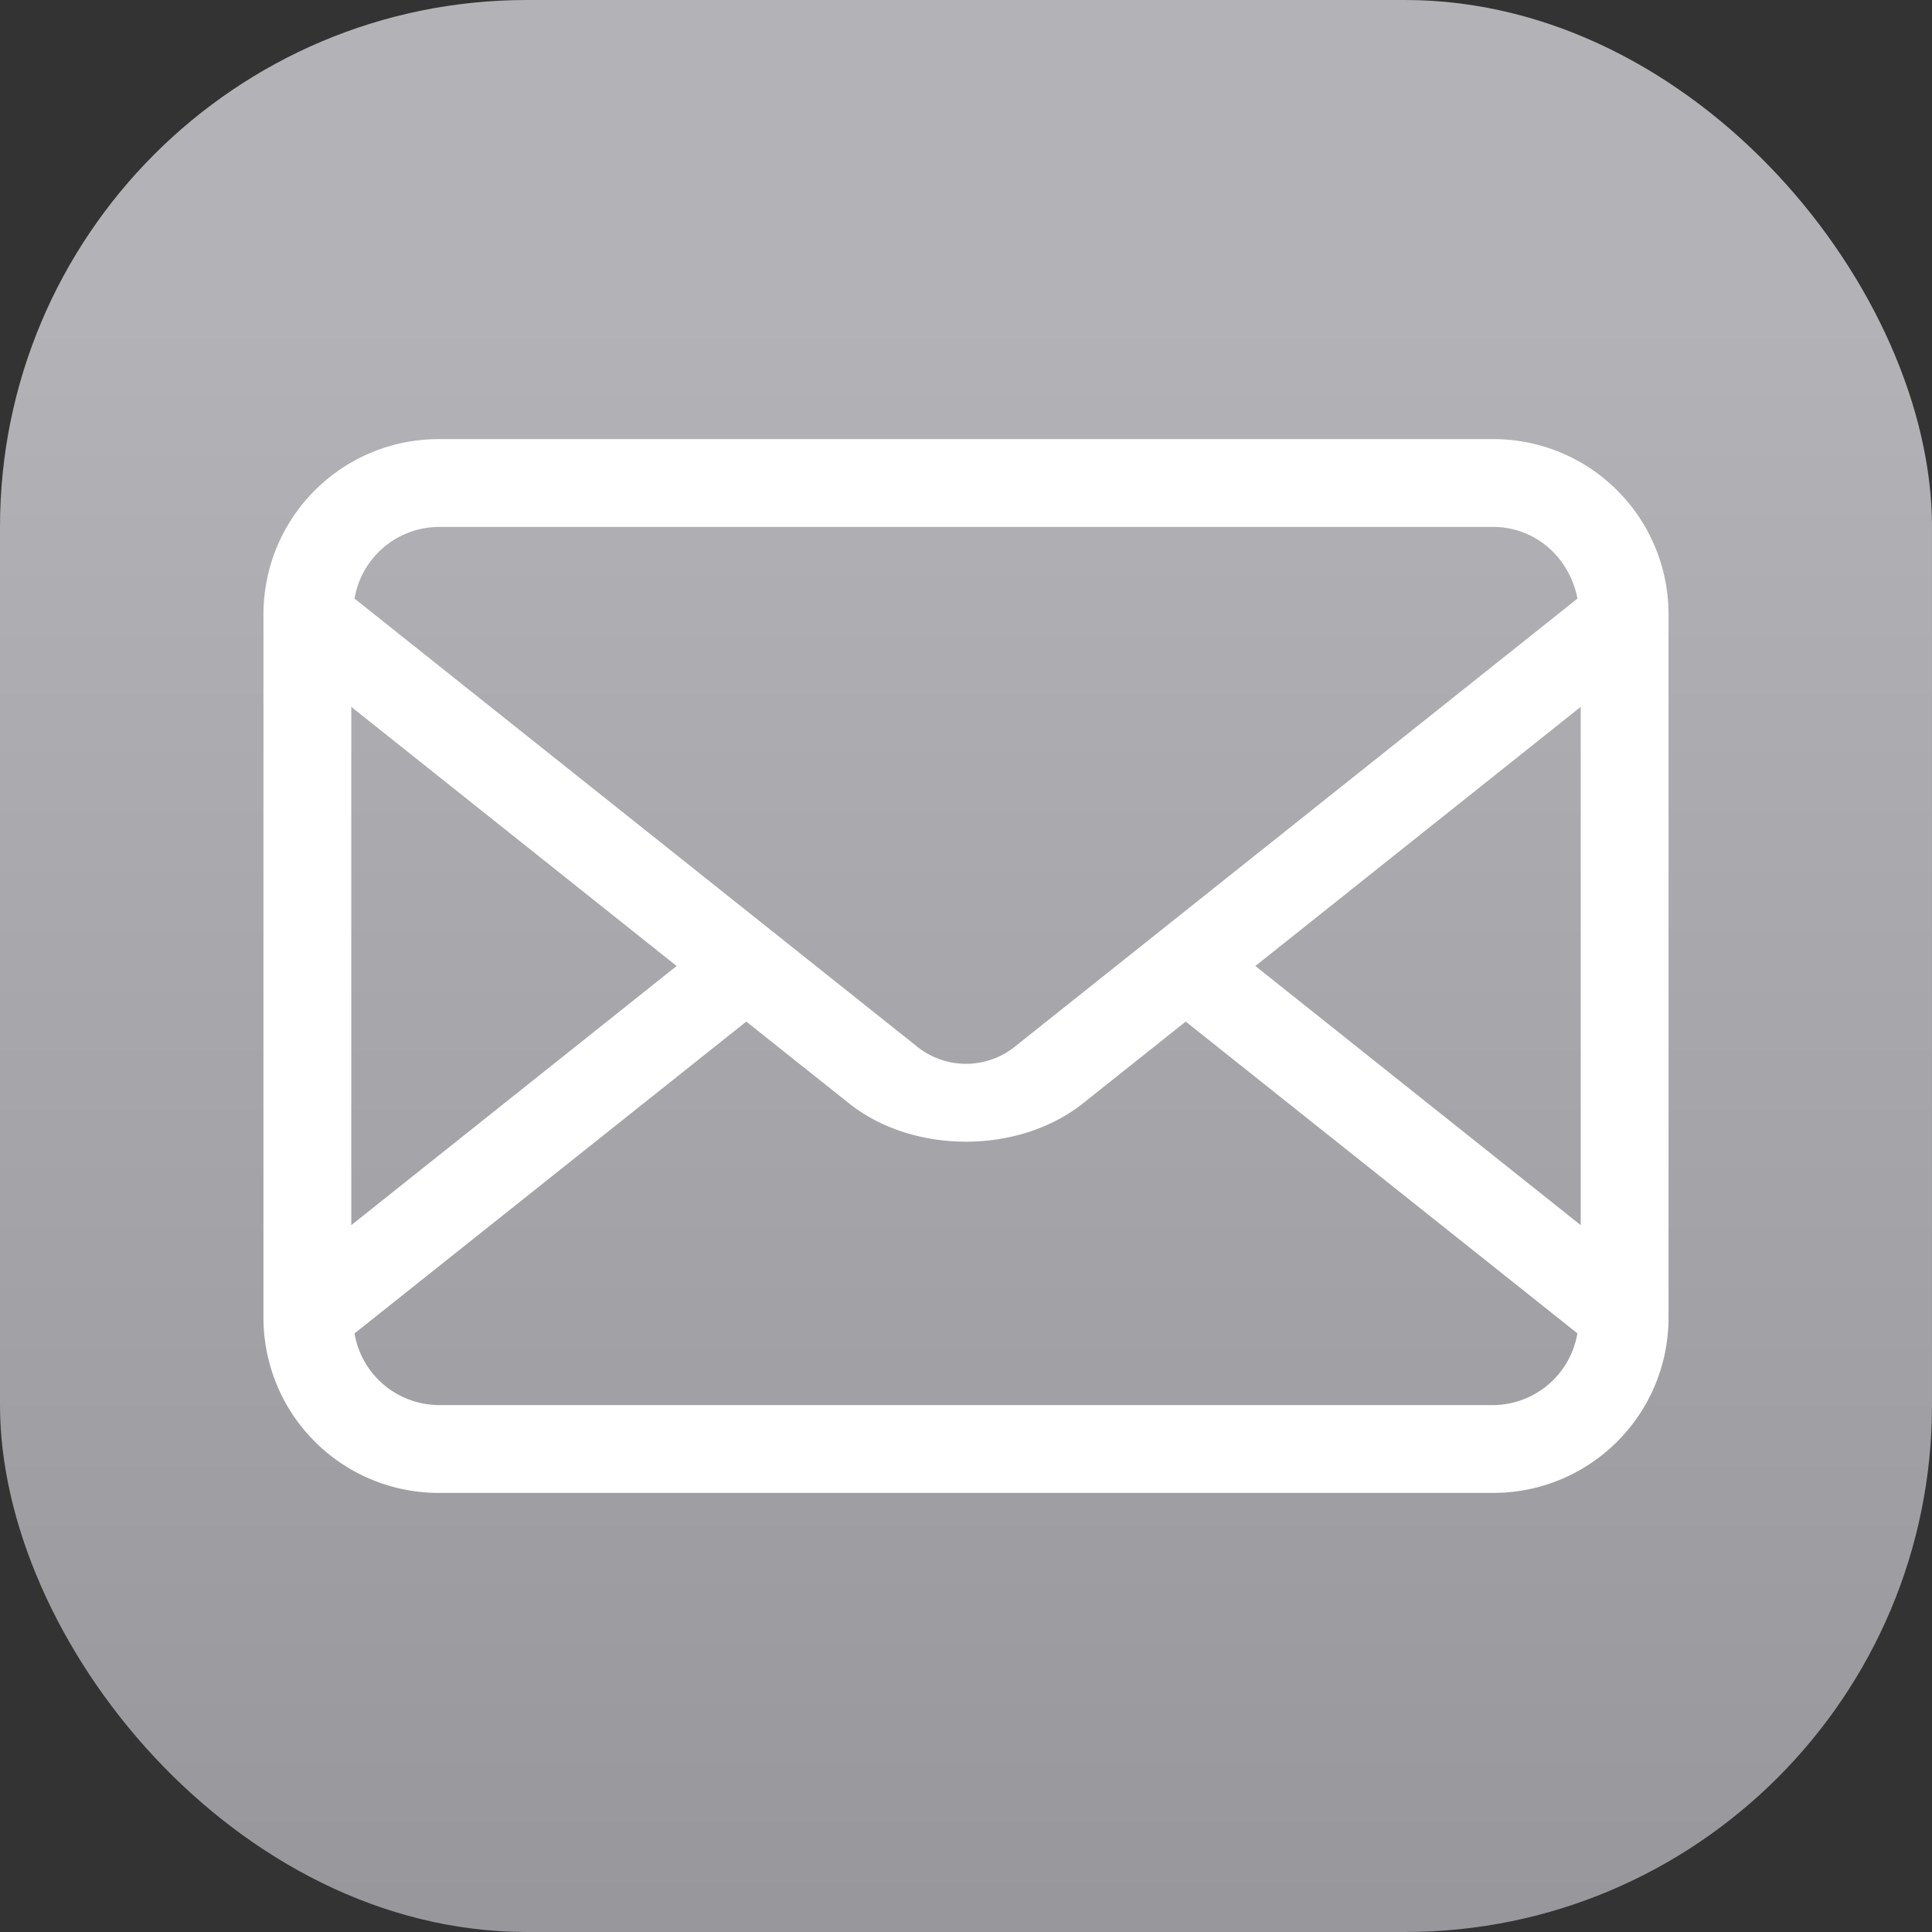 <svg xmlns="http://www.w3.org/2000/svg" width="22" height="22"><rect width="100%" height="100%" fill="#333333" stroke="none"/><defs><linearGradient id="a" x1="7.937" x2="7.937" y1="15.081" y2="1.852" gradientTransform="translate(.001 .015)scale(1.89)" gradientUnits="userSpaceOnUse"><stop offset="0" stop-color="#8e8d92"/><stop offset="1" stop-color="#b3b2b6"/></linearGradient></defs><rect width="22" height="22" fill="url(#a)" rx="6" ry="6"/><path fill="#fff" d="M5 5c-1.108 0-2 .892-2 2v8c0 1.108.892 2 2 2h12c1.108 0 2-.892 2-2V7c0-1.108-.892-2-2-2Zm0 1h12c.489 0 .874.354.963.816l-6.424 5.116a.89.89 0 0 1-1.078 0L4.037 6.816A.98.98 0 0 1 5 6M4 8.049 7.705 11 4 13.951V8.05Zm14 0v5.902L14.295 11Zm-9.502 3.584 1.17.931c.73.582 1.933.582 2.664 0l1.17-.931 4.46 3.55A.98.98 0 0 1 17 16H5a.98.98 0 0 1-.963-.816Z"/></svg>